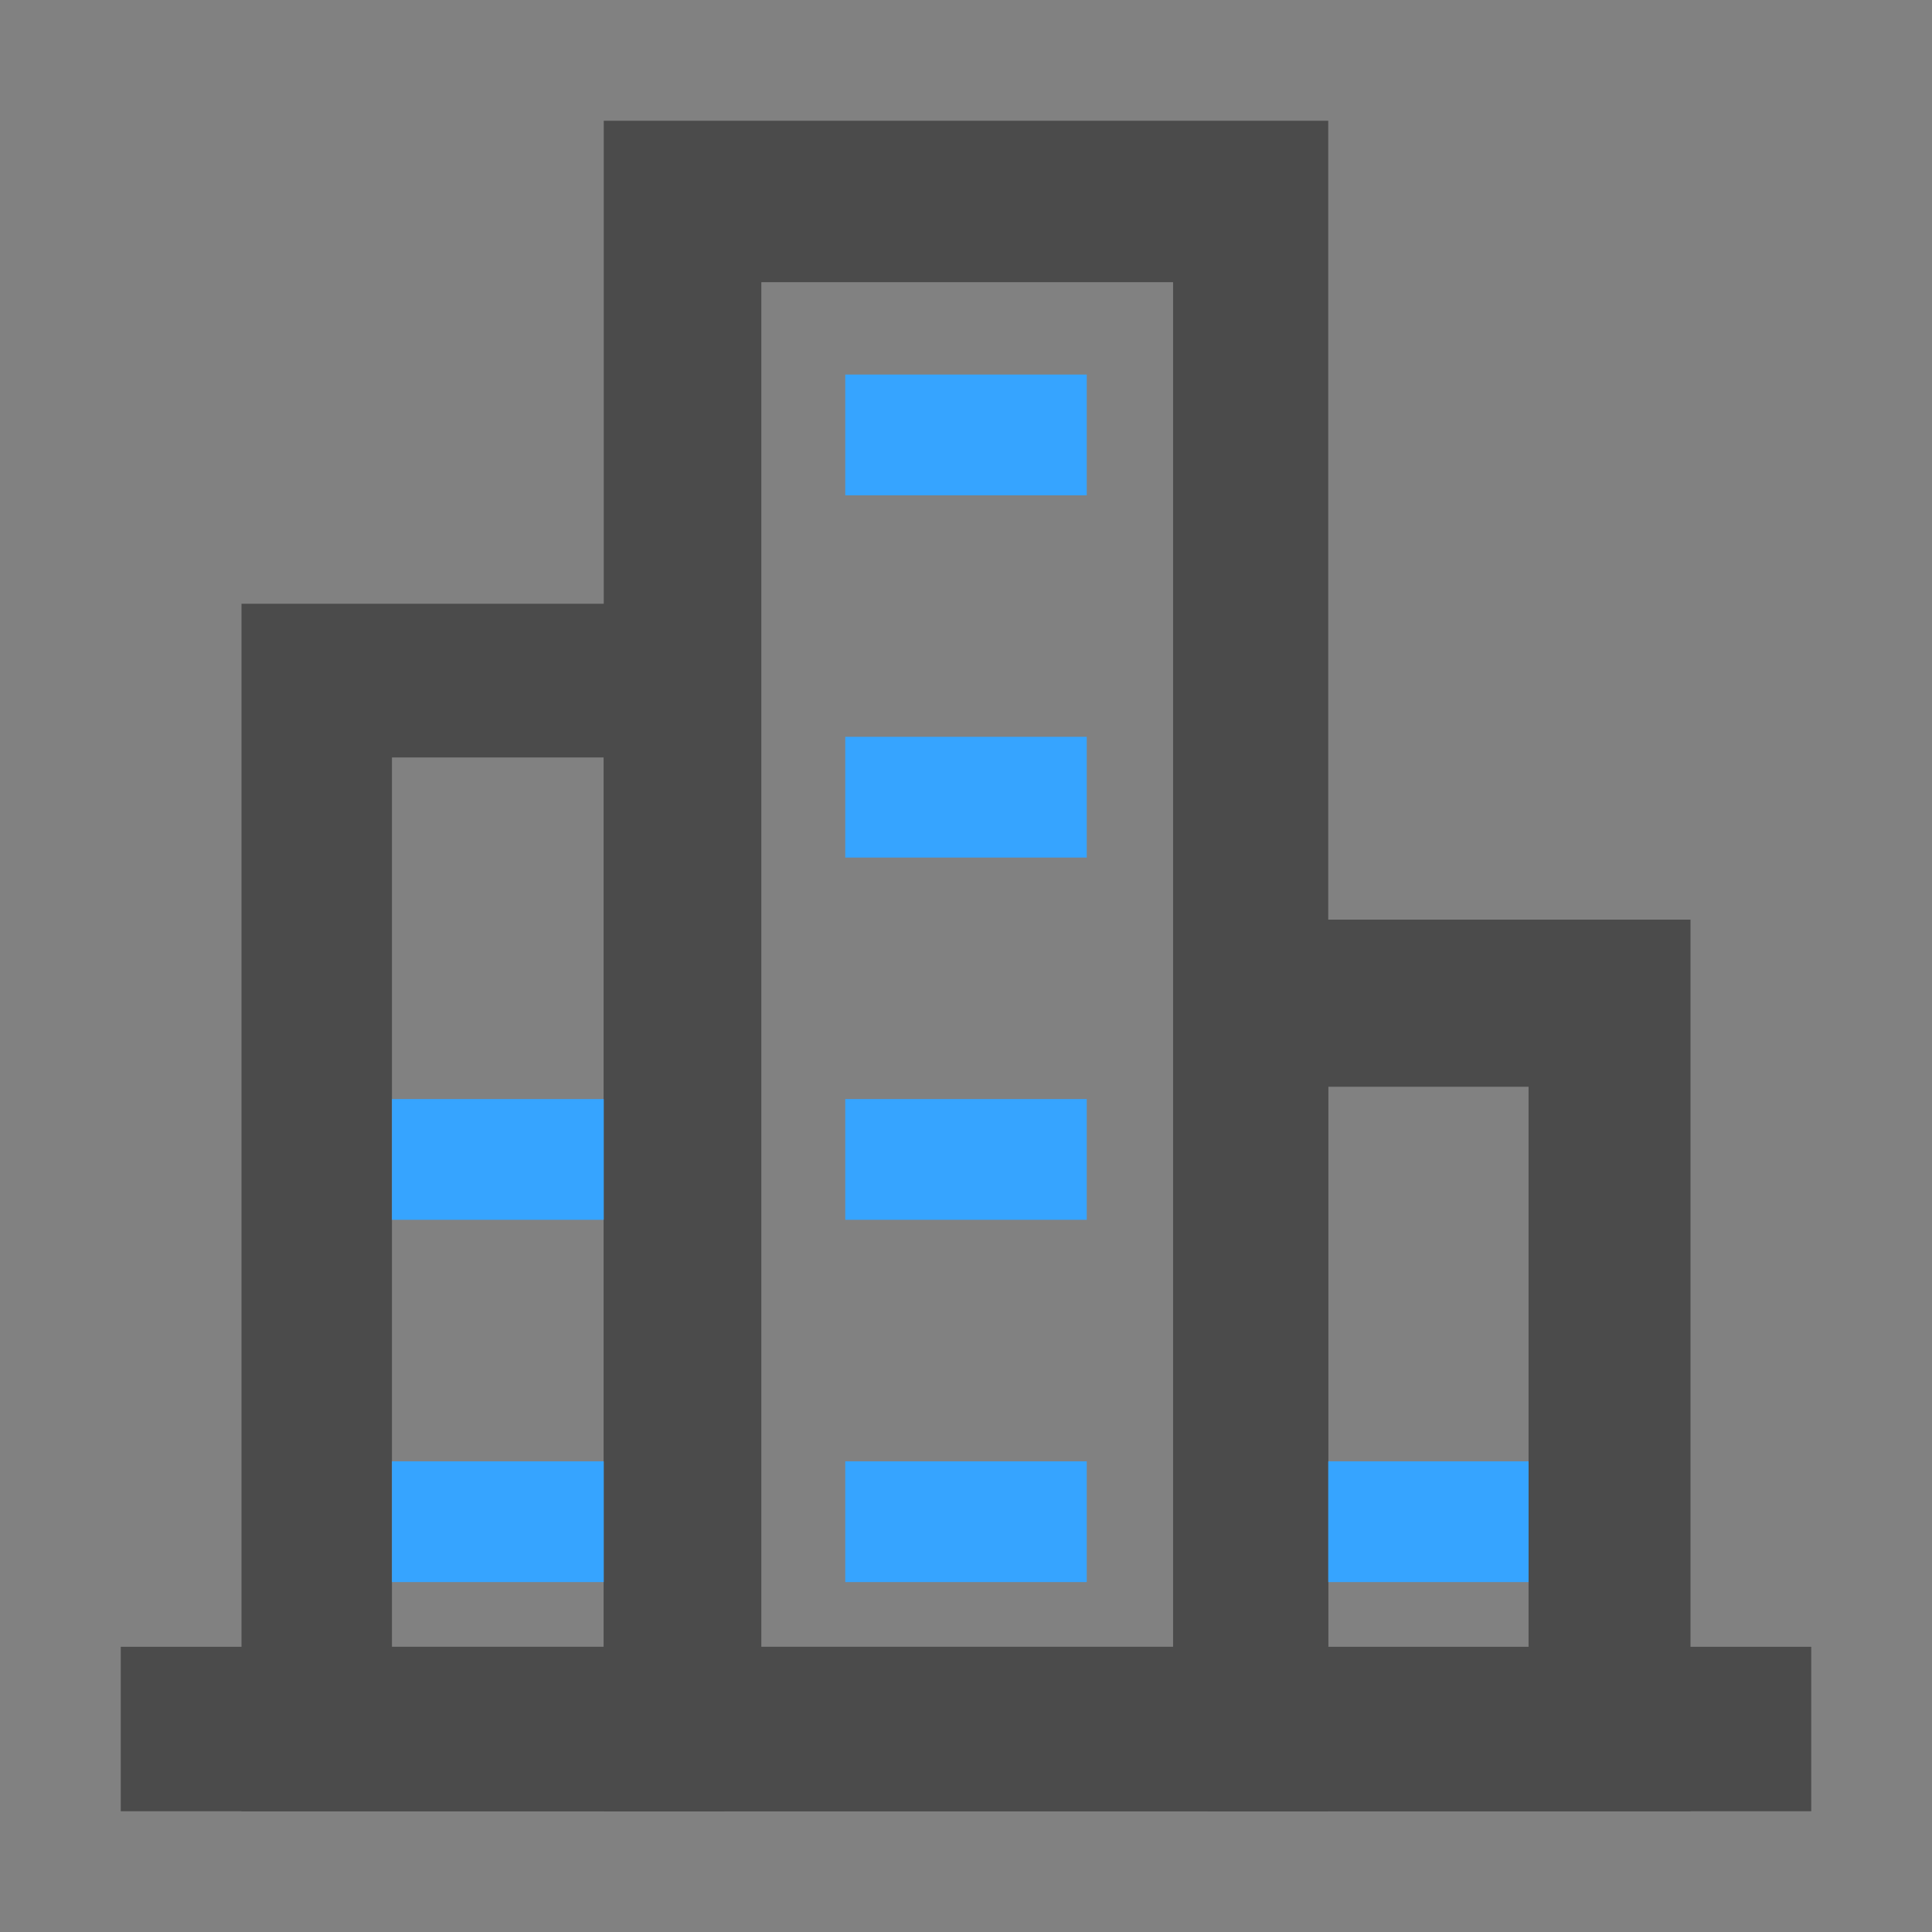 <?xml version="1.0" encoding="UTF-8"?>
<svg width="16px" height="16px" viewBox="0 0 16 16" version="1.1" xmlns="http://www.w3.org/2000/svg" xmlns:xlink="http://www.w3.org/1999/xlink">
    <rect x="0" y="0" width="16" height="16" fill="#808080" stroke="none"/>
    <title>icon/一标N实_小区总览</title>
    <g id="icon/一标N实_小区总览" stroke="none" stroke-width="1" fill="none" fill-rule="evenodd">
        <g id="icon/导航/任务" fill="#FFFFFF" fill-rule="nonzero" opacity="0.01">
            <rect id="矩形" x="0" y="0" width="16" height="16"></rect>
        </g>
        <g id="xiaoqu" transform="translate(1, 1)" fill-rule="nonzero">
            <path d="M5.305,1.337 L5.305,12.638 L8.715,12.638 L8.715,1.337 L5.305,1.337 Z M4,0 L10,0 L10,14 L4,14 L4,0 Z" id="形状" fill="#4B4B4B"></path>
            <path d="M2.246,5.273 L2.246,12.638 L4,12.638 L4,5.273 L2.246,5.273 Z M1,4 L5,4 L5,14 L1,14 L1,4 Z M10,8 L10,13 L11.659,13 L11.659,8 L10,8 Z M9,6.616 L13,6.616 L13,14 L9,14 L9,6.616 Z" id="形状" fill="#4B4B4B"></path>
            <polygon id="路径" fill="#4B4B4B" points="-1.46493928e-13 12.638 14 12.638 14 14 0 14"></polygon>
            <path d="M6,3.102 L6,2.102 L8,2.102 L8,3.102 L6,3.102 Z M6,6.102 L6,5.102 L8,5.102 L8,6.102 L6,6.102 Z M6,9.102 L6,8.102 L8,8.102 L8,9.102 L6,9.102 Z M2.246,9.102 L2.246,8.102 L4,8.102 L4,9.102 L2.246,9.102 Z M6,12.102 L6,11.102 L8,11.102 L8,12.102 L6,12.102 Z M2.246,12.102 L2.246,11.102 L4,11.102 L4,12.102 L2.246,12.102 Z M10,12.102 L10,11.102 L11.659,11.102 L11.659,12.102 L10,12.102 Z" id="形状" fill="#36A4FF"></path>
        </g>
    </g>
</svg>